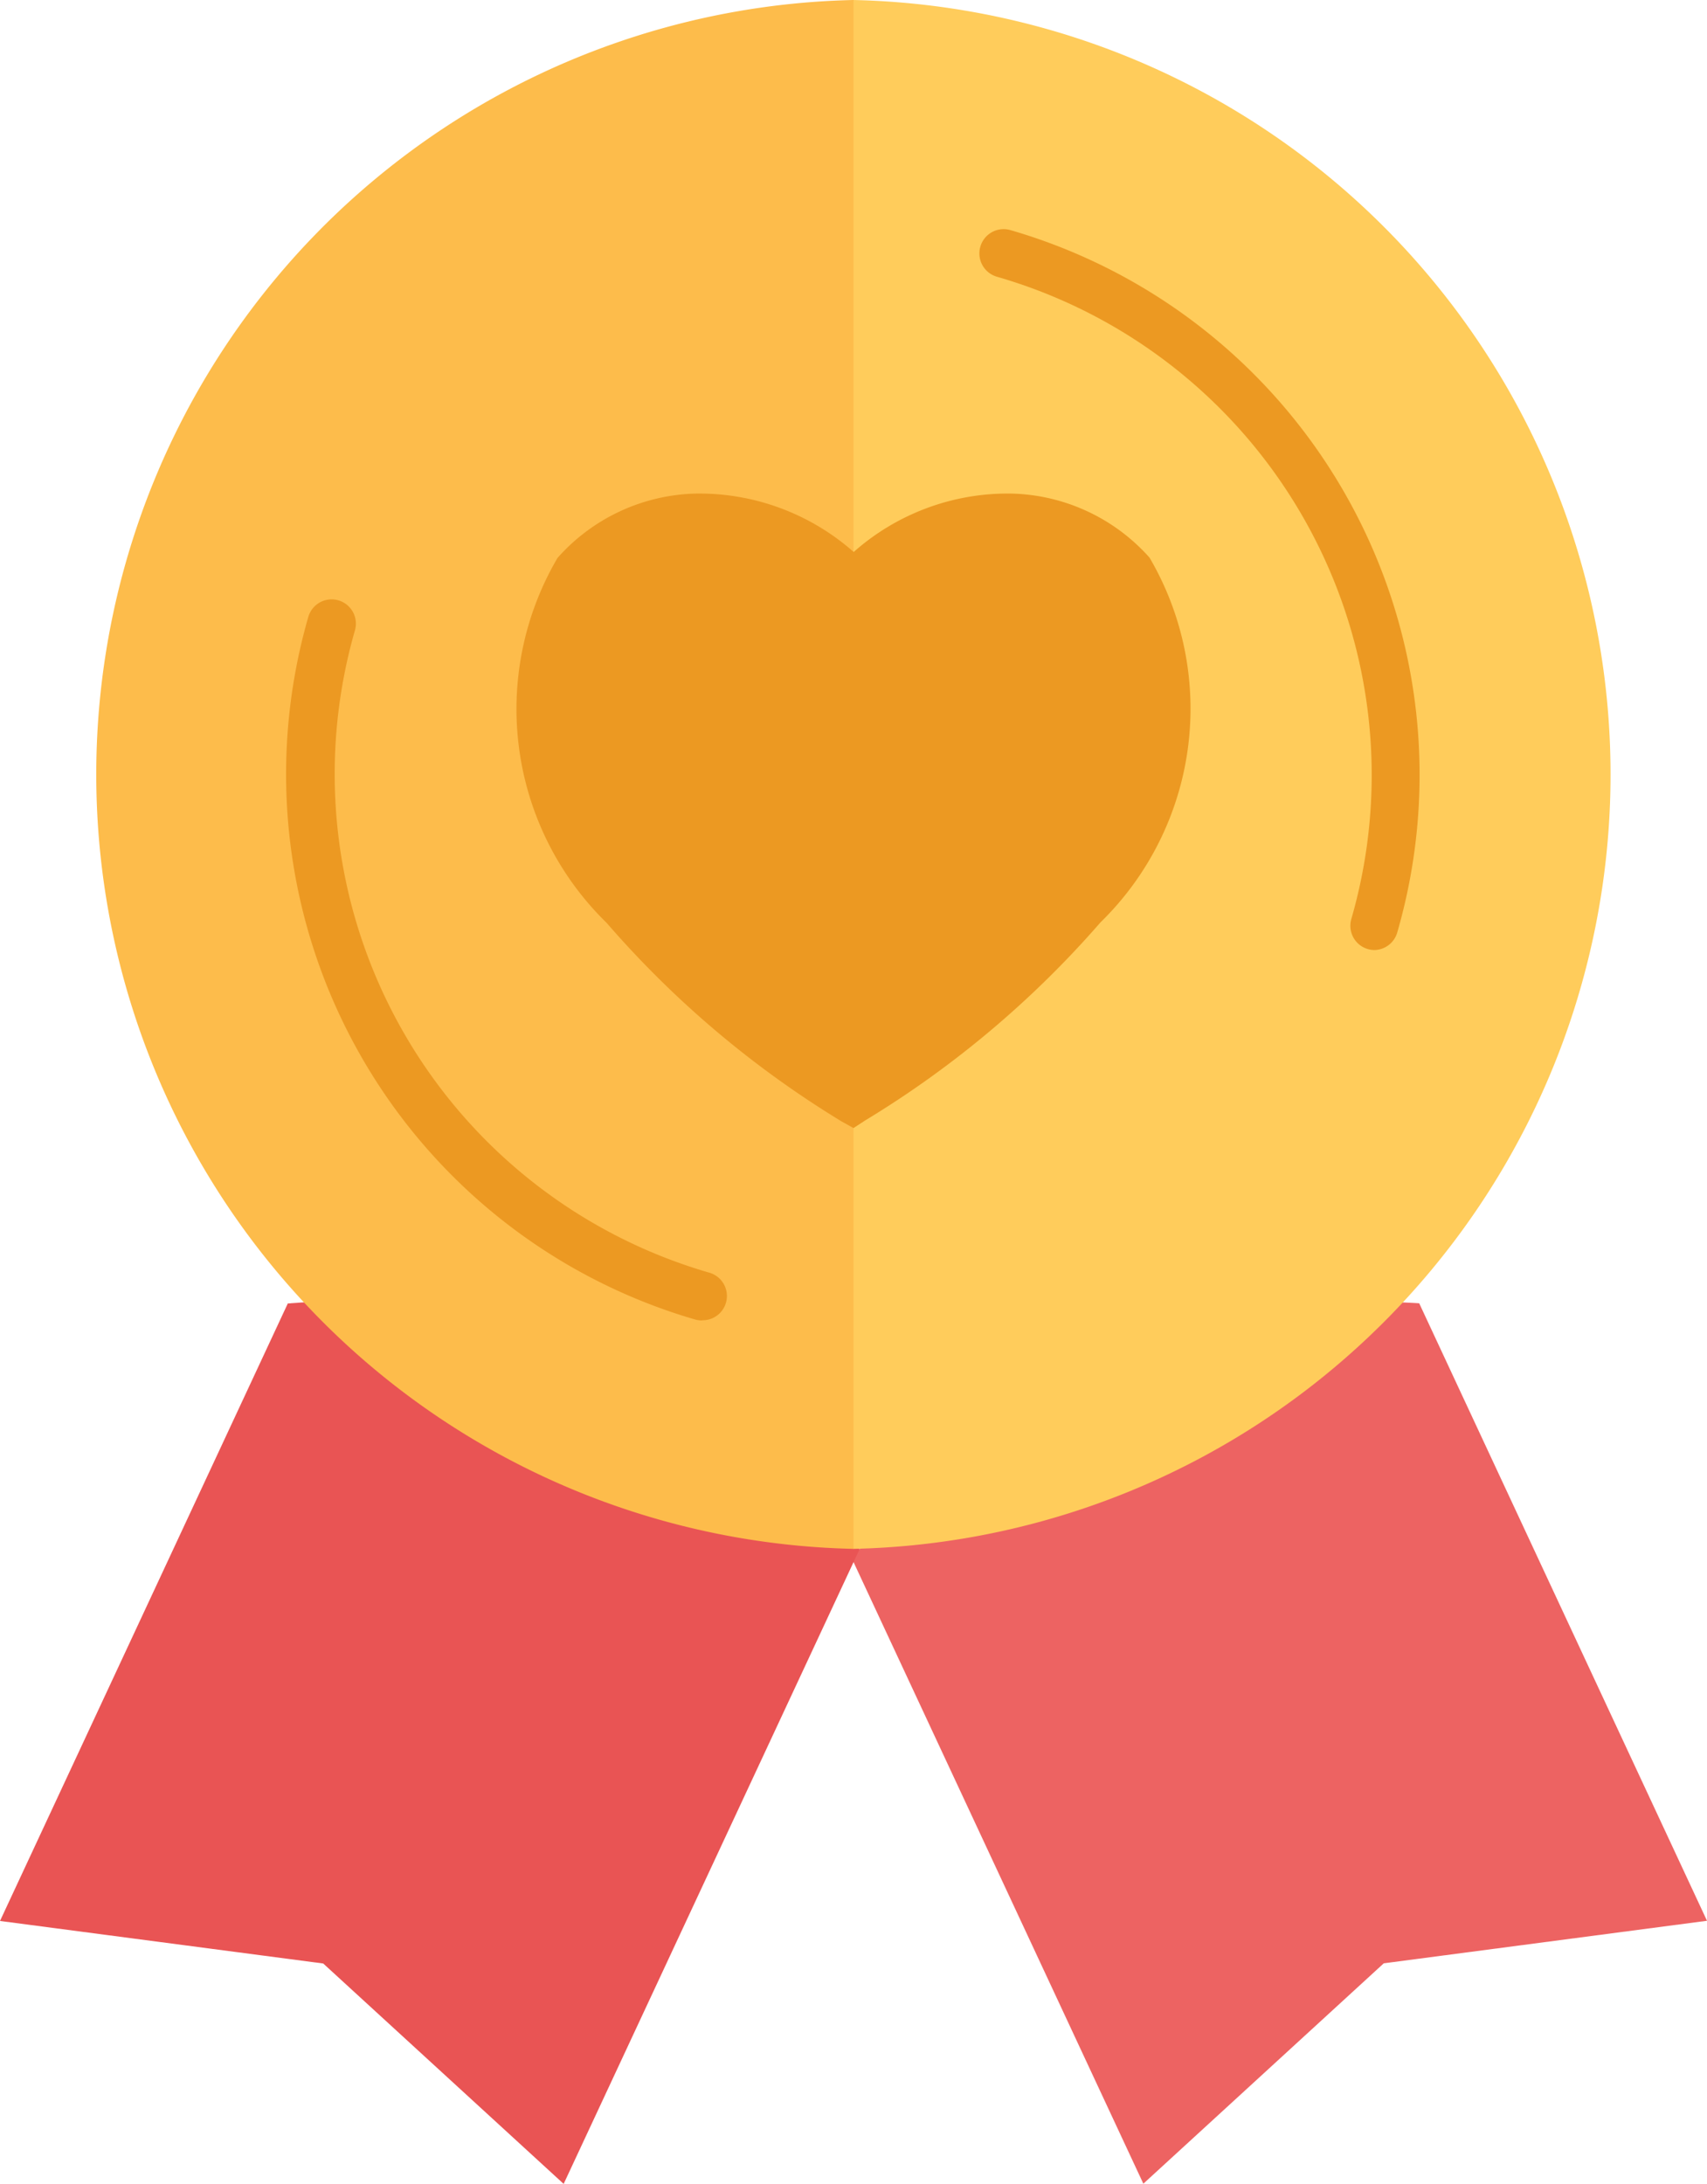 <svg id="Grupo_2283" data-name="Grupo 2283" xmlns="http://www.w3.org/2000/svg" width="9.152" height="11.704" viewBox="0 0 9.152 11.704">
  <path id="Caminho_426" data-name="Caminho 426" d="M125.361,151.774l1.586,3.4,1.289-1.181,1.733-.228-1.543-3.309a3.575,3.575,0,0,0-3,1.317" transform="translate(-120.817 -143.472)" fill="#ed6362"/>
  <path id="Caminho_427" data-name="Caminho 427" d="M32.089,151.389l-1.586,3.4-1.289-1.181-1.733-.228,1.543-3.309C30.564,149.955,31.607,150.372,32.089,151.389Z" transform="translate(-27.481 -143.086)" fill="#e95454"/>
  <path id="Caminho_428" data-name="Caminho 428" d="M104.122,8.3a4.151,4.151,0,0,0,0-8.3A8.611,8.611,0,0,0,104.122,8.3Z" transform="translate(-99.547)" fill="#ffcc5b"/>
  <path id="Caminho_429" data-name="Caminho 429" d="M40.777,8.3a4.151,4.151,0,0,1,0-8.3V8.3" transform="translate(-36.201)" fill="#fdbc4b"/>
  <path id="Caminho_430" data-name="Caminho 430" d="M62.8,73.044a.135.135,0,0,1-.036-.005,3.043,3.043,0,0,1-2.074-3.765.13.13,0,1,1,.25.072,2.782,2.782,0,0,0,1.9,3.442.13.13,0,0,1-.036.255Z" transform="translate(-59.037 -65.968)" fill="#ec9922"/>
  <path id="Caminho_431" data-name="Caminho 431" d="M142.776,30.288a.129.129,0,0,1-.036-.005.13.13,0,0,1-.089-.161,2.779,2.779,0,0,0-1.9-3.442.13.13,0,1,1,.072-.25,3.039,3.039,0,0,1,2.074,3.765A.13.13,0,0,1,142.776,30.288Z" transform="translate(-135.406 -25.197)" fill="#ec9922"/>
  <path id="Caminho_432" data-name="Caminho 432" d="M88.69,60.4l-.063-.035A5.327,5.327,0,0,1,87.366,59.3a1.6,1.6,0,0,1-.263-1.955A1.023,1.023,0,0,1,87.843,57a1.251,1.251,0,0,1,.848.313A1.246,1.246,0,0,1,89.538,57a1.023,1.023,0,0,1,.739.343,1.6,1.6,0,0,1-.263,1.955,5.329,5.329,0,0,1-1.261,1.061Z" transform="translate(-84.114 -54.355)" fill="#ec9922"/>
</svg>
